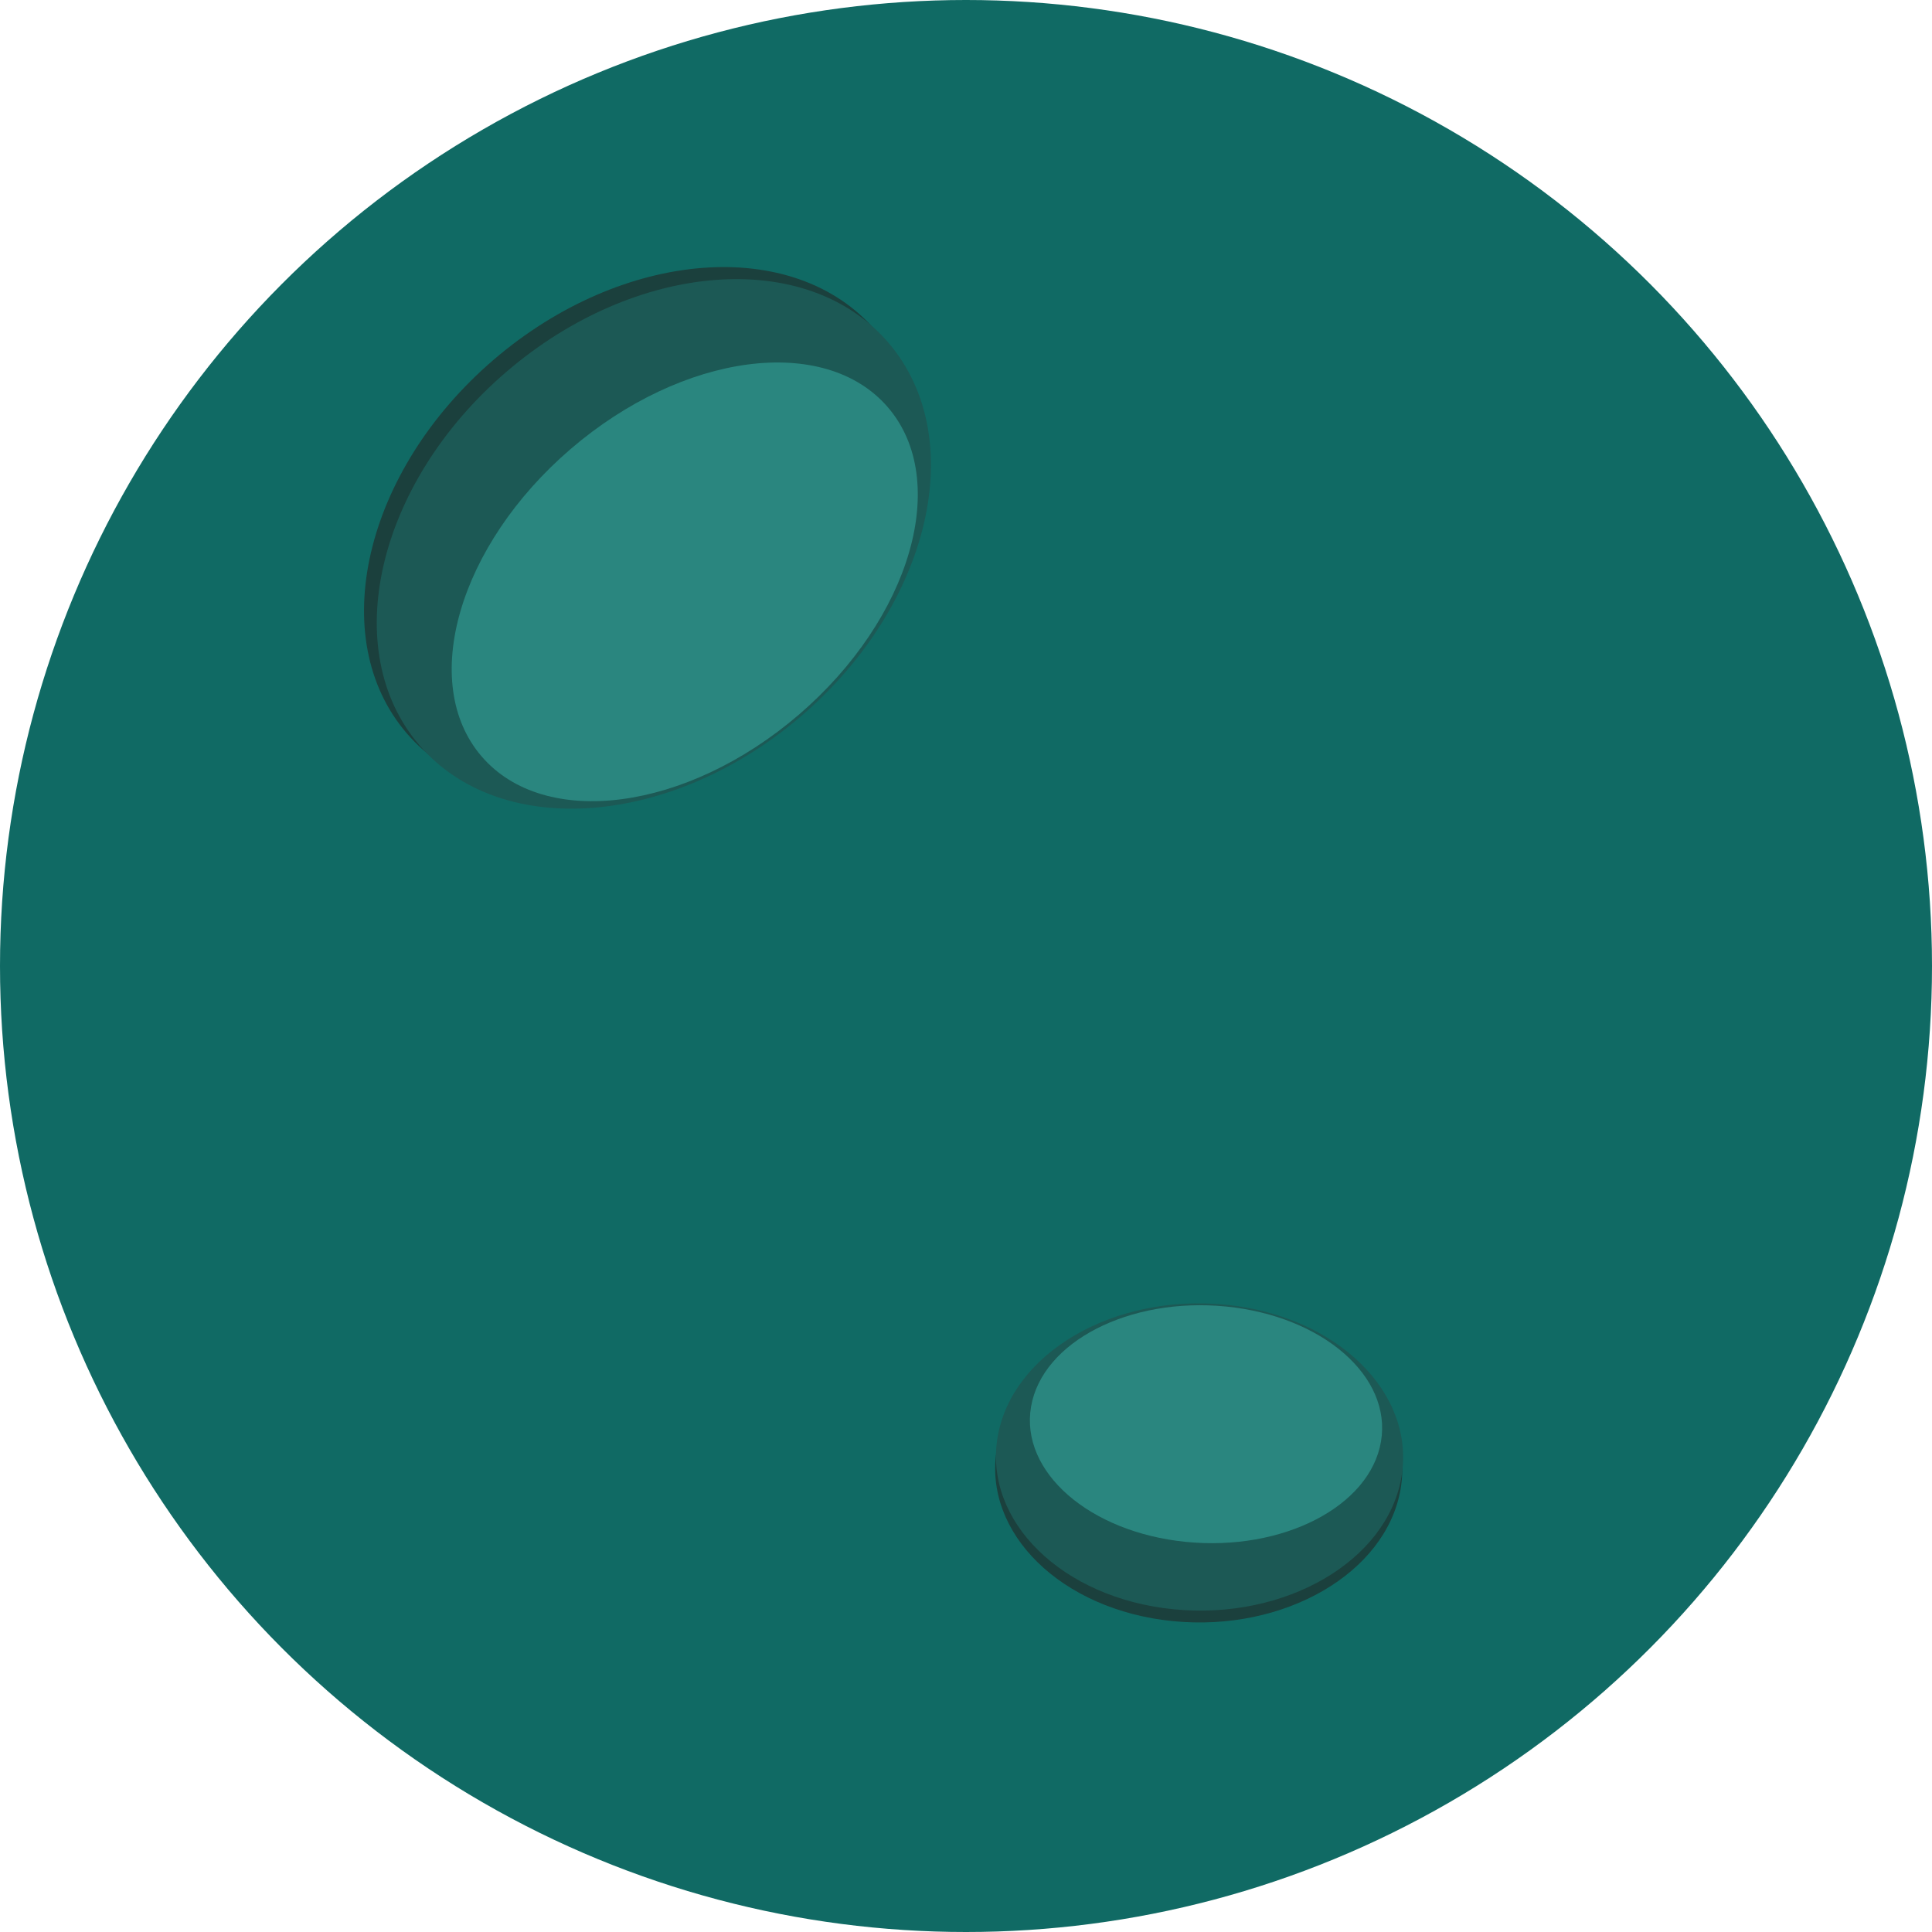 <svg width="66" height="66" viewBox="0 0 66 66" fill="none" xmlns="http://www.w3.org/2000/svg">
<circle cx="33" cy="33" r="33" fill="#106A64"/>
<path d="M16.856 12.296C12.434 16.096 11.107 21.805 13.893 25.048C16.68 28.291 22.523 27.84 26.946 24.041C31.369 20.241 32.695 14.532 29.909 11.289C27.122 8.046 21.279 8.497 16.856 12.296Z" fill="#1B403D"/>
<path d="M17.292 12.708C12.869 16.507 11.543 22.216 14.329 25.46C17.115 28.703 22.959 28.252 27.382 24.453C31.804 20.653 33.131 14.944 30.344 11.701C27.558 8.458 21.714 8.909 17.292 12.708Z" fill="#1C5955"/>
<path d="M19.494 15.339C15.661 18.632 14.299 23.333 16.452 25.839C18.605 28.345 23.458 27.707 27.29 24.414C31.123 21.121 32.485 16.42 30.332 13.914C28.179 11.408 23.327 12.046 19.494 15.339Z" fill="#2A867F"/>
<path d="M40.062 55.38C43.871 55.759 47.357 53.738 47.847 50.865C48.338 47.991 45.648 45.355 41.84 44.975C38.03 44.595 34.545 46.617 34.054 49.49C33.563 52.363 36.253 55 40.062 55.38Z" fill="#1B403D"/>
<path d="M40.09 54.975C43.899 55.355 47.384 53.333 47.875 50.46C48.366 47.587 45.676 44.95 41.867 44.57C38.058 44.191 34.572 46.212 34.081 49.085C33.591 51.959 36.281 54.596 40.09 54.975Z" fill="#1C5955"/>
<path d="M40.512 52.673C43.813 53.002 46.797 51.469 47.176 49.248C47.556 47.028 45.187 44.962 41.886 44.633C38.585 44.304 35.601 45.837 35.222 48.057C34.843 50.277 37.211 52.344 40.512 52.673Z" fill="#2A867F"/>
</svg>
